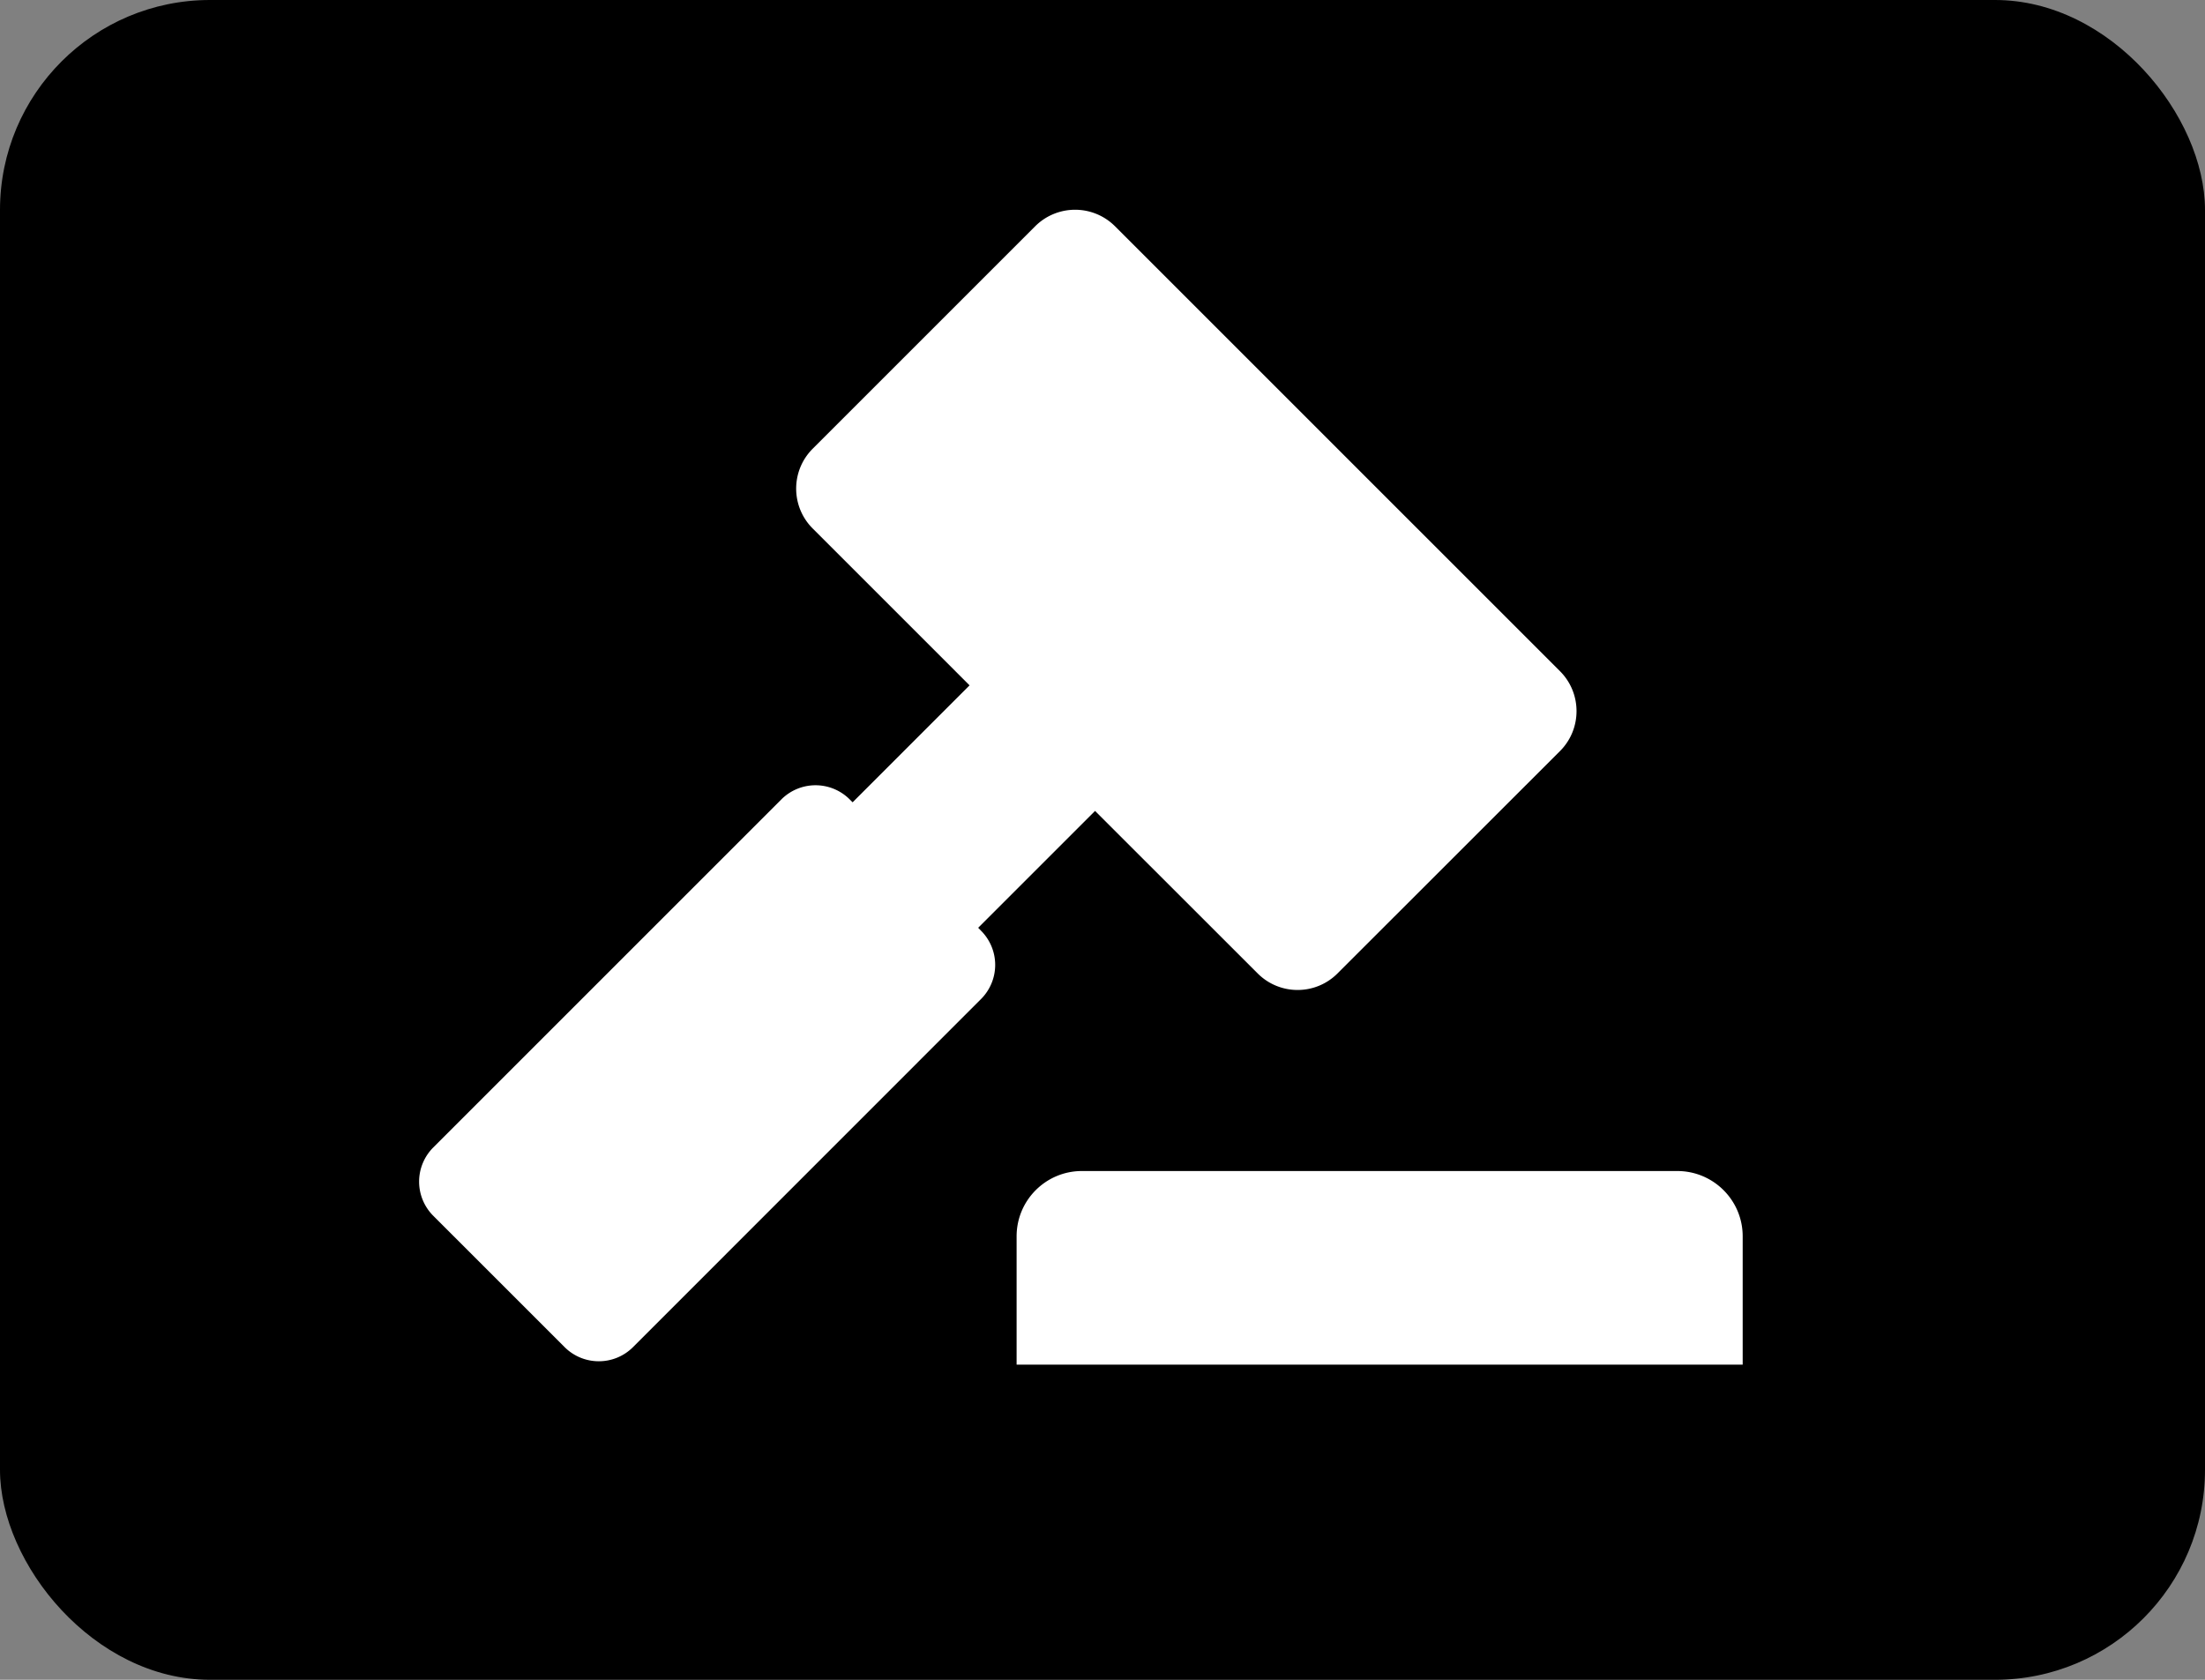 <svg width="21" height="16" fill="currentColor" xmlns="http://www.w3.org/2000/svg"><rect width="100%" height="100%" fill="#808080" stroke="none"/><rect width="21" height="16" rx="2"/><path d="M14.857 6.393l-4.238-4.238a.538.538 0 00-.76 0L7.74 4.274c-.21.21-.21.55 0 .76l1.494 1.494L8.12 7.642l-.027-.027a.46.46 0 00-.652 0l-3.314 3.314a.46.46 0 000 .652l1.25 1.25c.18.18.472.18.652 0l3.314-3.315a.46.46 0 000-.651l-.027-.028 1.113-1.113 1.549 1.548c.21.21.55.21.76 0l2.119-2.118c.21-.21.21-.551 0-.761zM16.596 12.998H9.682v-1.222c0-.343.278-.622.622-.622h5.67c.344 0 .623.278.623.622v1.222z" fill="#fff"/></svg>